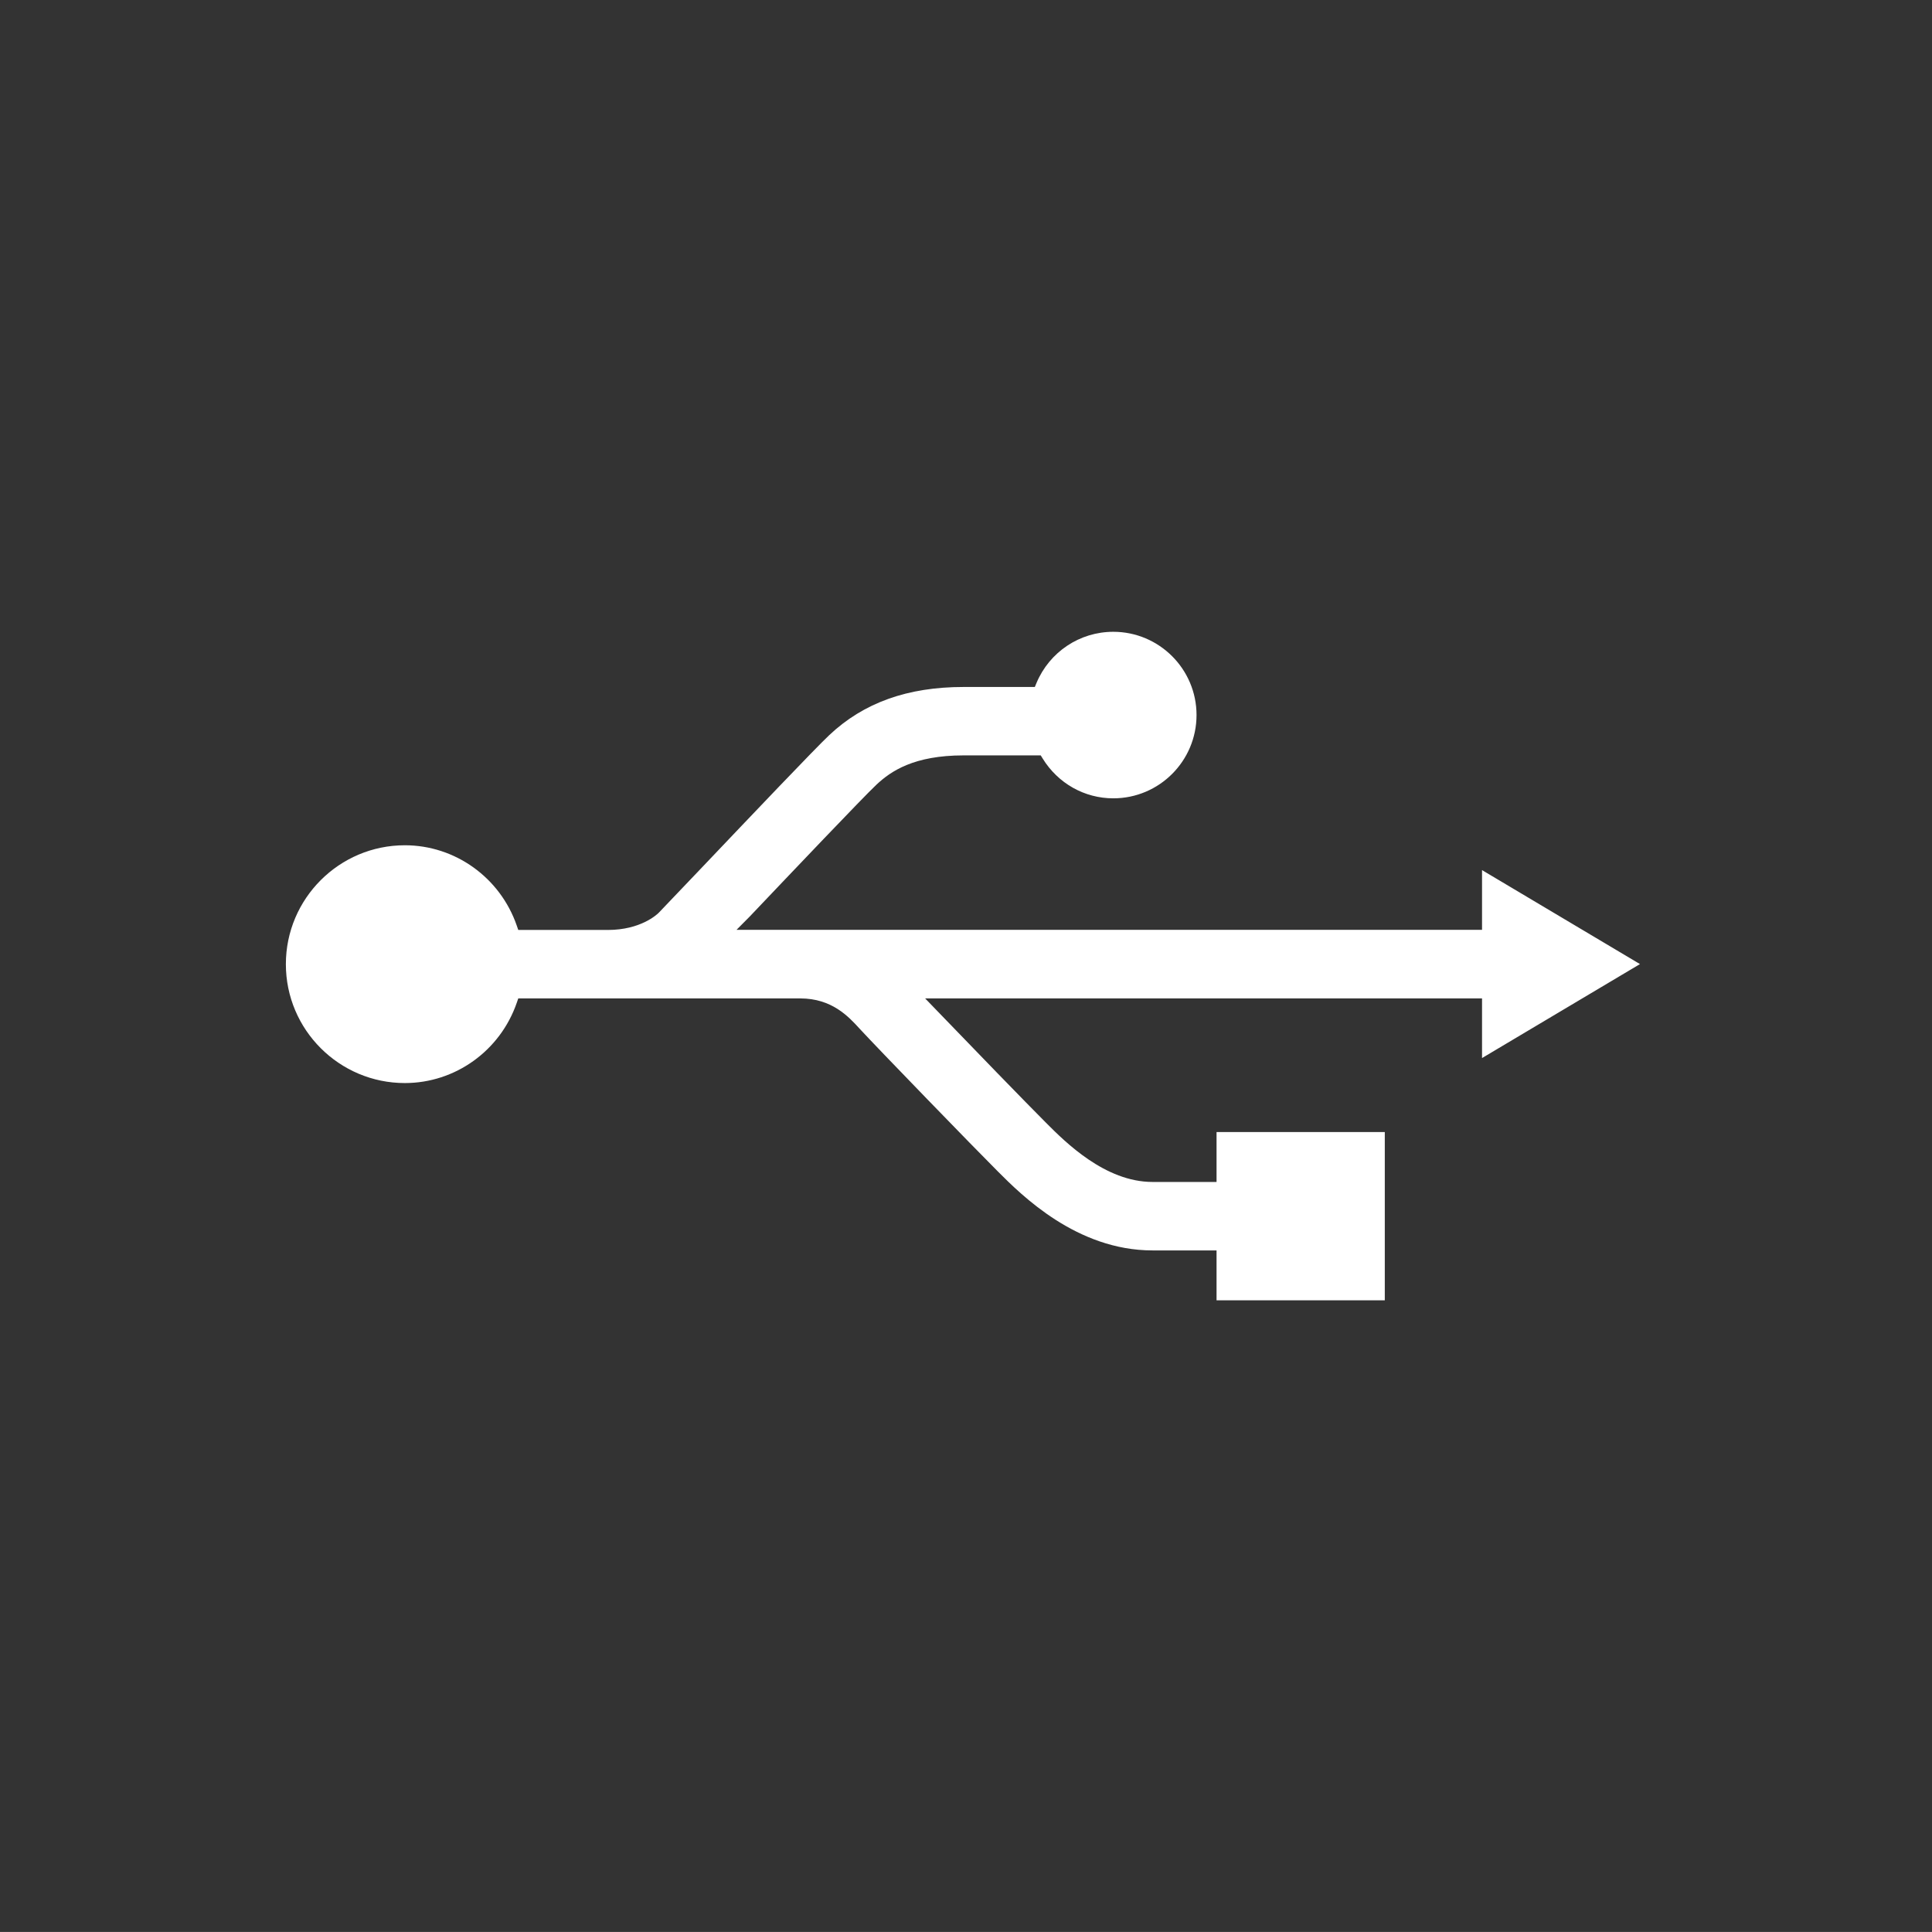<?xml version="1.0" encoding="utf-8"?>
<!-- Generator: Adobe Illustrator 25.4.1, SVG Export Plug-In . SVG Version: 6.00 Build 0)  -->
<svg version="1.1" id="Layer_1" xmlns="http://www.w3.org/2000/svg" xmlns:xlink="http://www.w3.org/1999/xlink" x="0px" y="0px"
	 viewBox="0 0 37.252 37.251" enable-background="new 0 0 37.252 37.251" xml:space="preserve">
<rect x="0" y="0" width="37.252" height="37.251" fill="#333333" stroke="none"/>
<g>
	<path fill="#FFFFFF" d="M28.576,20.401l3.045-1.812l-3.045-1.812v1.152H14.201l0.257-0.259c0.813-0.855,2.174-2.288,2.438-2.537
		c0.281-0.265,0.726-0.568,1.684-0.568h1.487l0.037,0.06c0.296,0.48,0.806,0.768,1.362,0.768c0.886,0,1.605-0.72,1.605-1.606
		c0-0.885-0.72-1.605-1.605-1.605c-0.648,0-1.23,0.388-1.481,0.987l-0.032,0.077H18.58c-1.08,0-1.927,0.303-2.589,0.927
		c-0.283,0.267-1.472,1.518-2.521,2.621l-0.128,0.134c-0.313,0.33-0.554,0.583-0.64,0.671c-0.035,0.035-0.35,0.332-0.982,0.332
		H9.993l-0.029-0.084c-0.32-0.926-1.188-1.549-2.158-1.549c-1.265,0-2.294,1.029-2.294,2.293s1.029,2.292,2.294,2.292
		c0.971,0,1.838-0.622,2.158-1.548l0.029-0.084h5.436c0.612,0,0.933,0.351,1.145,0.583c0.365,0.396,2.224,2.312,2.667,2.754
		c0.455,0.456,1.52,1.522,2.981,1.522h1.235v0.962h3.244v-3.244h-3.244v0.962h-1.235c-0.915,0-1.683-0.77-2.052-1.14
		c-0.36-0.36-1.459-1.492-2.128-2.188l-0.204-0.211h10.738V20.401z"/>
</g>
</svg>
